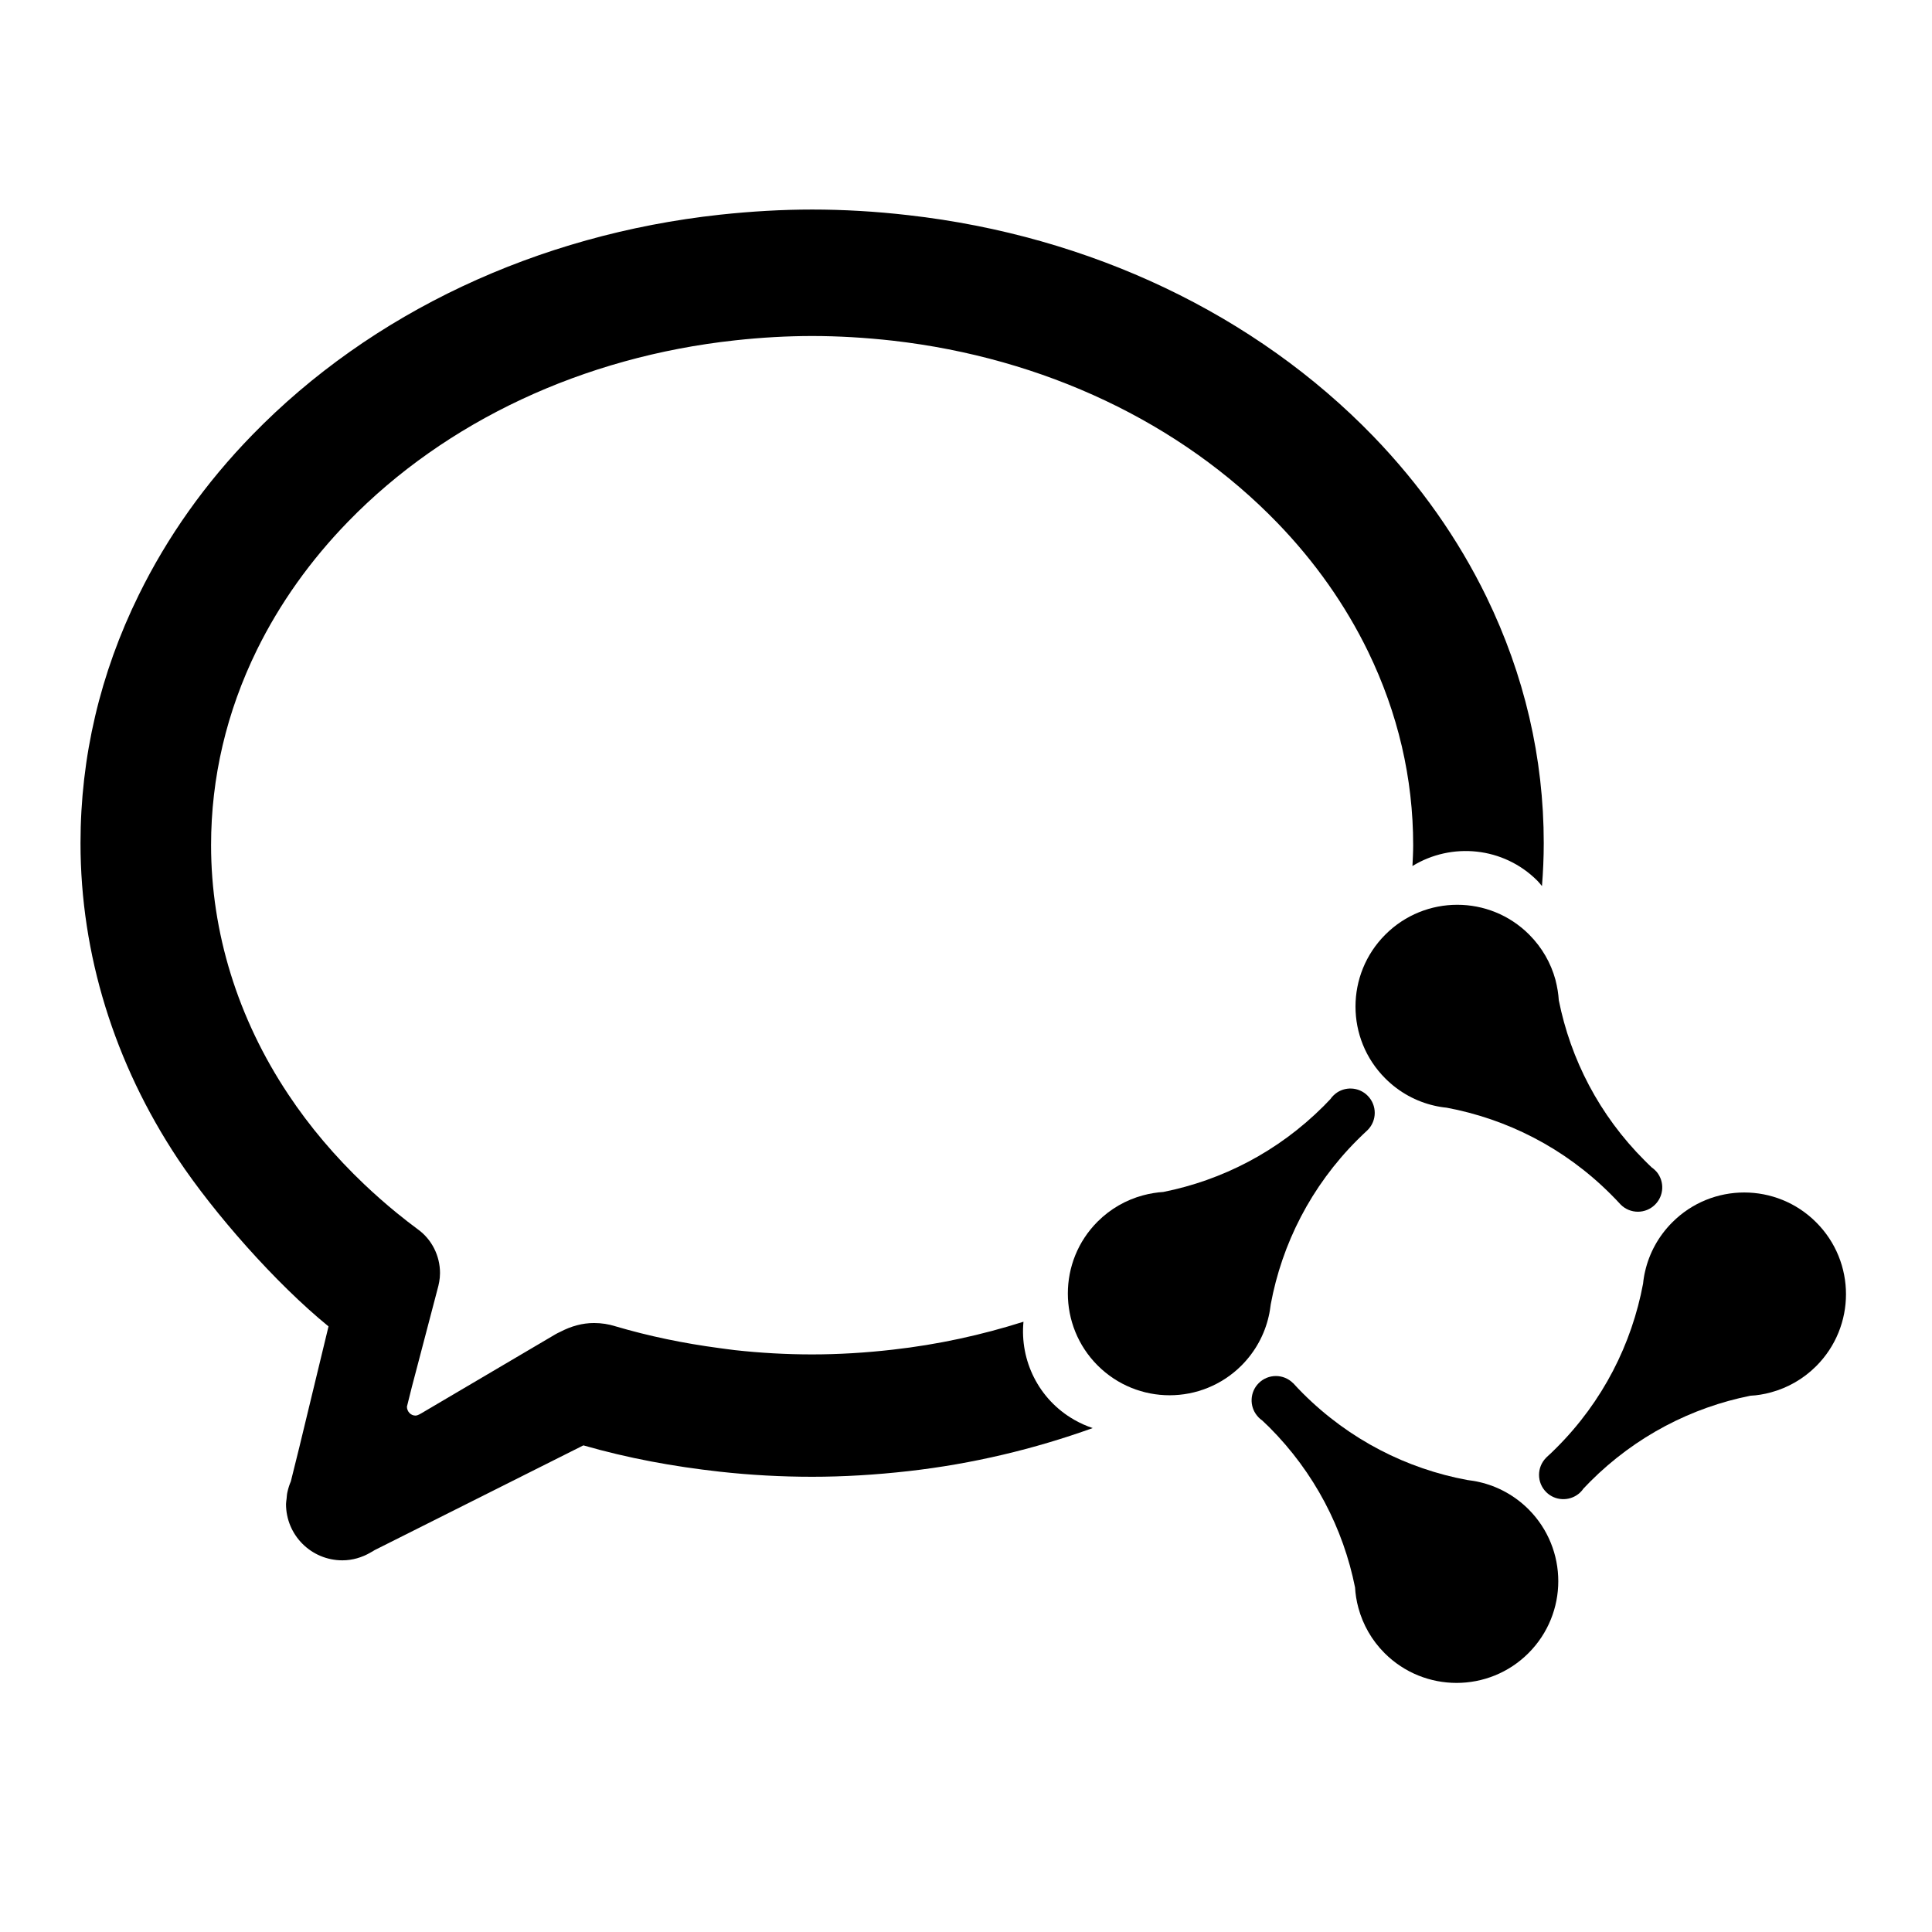 <?xml version="1.0" encoding="UTF-8"?>
<svg width="24px" height="24px" viewBox="0 0 24 24" version="1.1" xmlns="http://www.w3.org/2000/svg" xmlns:xlink="http://www.w3.org/1999/xlink">
    <title>icons_filled_channels_Enterprisewechat</title>
    <g id="icons_filled_channels_Enterprisewechat" stroke="none" stroke-width="1" fill="none" fill-rule="evenodd">
        <g id="图形" transform="translate(1, 2.5)" fill="#000000">
            <path d="M14.615,15.085 C14.621,15.093 14.628,15.101 14.636,15.109 C14.649,15.122 14.663,15.134 14.678,15.144 C14.708,15.172 14.737,15.2 14.766,15.228 C15.331,15.794 15.687,16.49 15.833,17.22 C15.835,17.261 15.84,17.302 15.846,17.342 C15.853,17.387 15.863,17.432 15.875,17.476 C15.931,17.681 16.039,17.875 16.2,18.036 C16.694,18.529 17.494,18.529 17.987,18.036 C18.481,17.542 18.481,16.742 17.987,16.248 C17.813,16.075 17.601,15.962 17.378,15.911 C17.353,15.905 17.328,15.9 17.303,15.896 C17.277,15.892 17.252,15.888 17.226,15.885 C16.478,15.746 15.764,15.387 15.185,14.809 C15.143,14.767 15.103,14.725 15.064,14.682 L15.063,14.682 C14.945,14.564 14.754,14.564 14.636,14.682 C14.526,14.792 14.519,14.967 14.615,15.085" id="Fill-29"></path>
            <path d="M18.611,16.056 C18.619,16.05 18.627,16.043 18.634,16.035 C18.648,16.022 18.659,16.008 18.669,15.993 C18.697,15.963 18.725,15.934 18.754,15.905 C19.319,15.34 20.015,14.984 20.745,14.838 C20.786,14.836 20.827,14.832 20.868,14.825 C20.913,14.818 20.957,14.808 21.001,14.796 C21.206,14.74 21.4,14.632 21.561,14.471 C22.055,13.977 22.055,13.177 21.561,12.684 C21.068,12.19 20.267,12.19 19.774,12.684 C19.6,12.858 19.487,13.07 19.436,13.293 C19.43,13.318 19.425,13.343 19.421,13.368 C19.417,13.394 19.413,13.419 19.411,13.445 C19.271,14.193 18.913,14.908 18.334,15.486 C18.293,15.528 18.25,15.568 18.207,15.607 L18.207,15.608 C18.089,15.726 18.089,15.917 18.207,16.035 C18.317,16.145 18.492,16.152 18.611,16.056" id="Fill-30"></path>
            <path d="M19.582,12.06 C19.575,12.052 19.568,12.044 19.56,12.037 C19.547,12.024 19.533,12.012 19.518,12.002 C19.489,11.974 19.459,11.946 19.431,11.917 C18.865,11.352 18.51,10.656 18.364,9.926 C18.361,9.885 18.357,9.844 18.35,9.803 C18.343,9.758 18.333,9.714 18.322,9.67 C18.266,9.465 18.157,9.271 17.996,9.11 C17.503,8.616 16.703,8.616 16.209,9.11 C15.715,9.604 15.715,10.404 16.209,10.897 C16.383,11.071 16.595,11.184 16.818,11.235 C16.843,11.241 16.869,11.246 16.894,11.25 C16.919,11.254 16.945,11.258 16.97,11.26 C17.718,11.4 18.433,11.758 19.011,12.337 C19.053,12.378 19.093,12.421 19.133,12.464 L19.133,12.464 C19.251,12.582 19.442,12.582 19.56,12.464 C19.671,12.354 19.678,12.179 19.582,12.06" id="Fill-31"></path>
            <path d="M15.586,11.089 C15.578,11.096 15.57,11.103 15.562,11.111 C15.549,11.124 15.537,11.138 15.527,11.153 C15.499,11.182 15.471,11.212 15.443,11.24 C14.877,11.806 14.181,12.161 13.451,12.307 C13.41,12.31 13.369,12.314 13.329,12.321 C13.284,12.328 13.239,12.338 13.195,12.35 C12.99,12.406 12.796,12.514 12.635,12.675 C12.142,13.168 12.142,13.968 12.635,14.462 C13.129,14.956 13.929,14.956 14.423,14.462 C14.596,14.288 14.709,14.076 14.76,13.853 C14.766,13.828 14.771,13.803 14.775,13.777 C14.779,13.752 14.783,13.726 14.786,13.701 C14.925,12.953 15.284,12.238 15.862,11.66 C15.904,11.618 15.946,11.578 15.989,11.538 L15.989,11.538 C16.107,11.42 16.107,11.229 15.989,11.111 C15.879,11 15.704,10.993 15.586,11.089" id="Fill-32"></path>
            <path d="M17.465,4.914 C17.113,4.192 16.641,3.522 16.061,2.921 C14.596,1.406 12.544,0.429 10.284,0.173 C9.878,0.126 9.476,0.103 9.089,0.103 C8.72,0.103 8.335,0.125 7.944,0.167 C5.674,0.414 3.611,1.385 2.135,2.902 C1.552,3.5 1.078,4.169 0.724,4.89 C0.243,5.867 5.44554455e-05,6.905 5.44554455e-05,7.974 C5.44554455e-05,9.35 0.419,10.707 1.211,11.899 C1.659,12.572 2.425,13.443 3.081,13.977 L3.081,13.977 L2.718,15.479 L2.613,15.902 C2.595,15.944 2.581,15.987 2.571,16.033 C2.564,16.06 2.563,16.089 2.56,16.118 C2.558,16.14 2.553,16.161 2.553,16.184 C2.553,16.57 2.866,16.883 3.253,16.883 C3.379,16.883 3.496,16.847 3.598,16.789 C3.601,16.787 3.605,16.785 3.608,16.783 C3.623,16.775 3.638,16.767 3.652,16.757 L6.247,15.455 C6.805,15.615 7.359,15.717 7.943,15.782 C8.323,15.824 8.708,15.845 9.089,15.845 C9.477,15.845 9.879,15.821 10.284,15.775 C11.081,15.685 11.847,15.501 12.574,15.24 C12.496,15.214 12.419,15.18 12.344,15.137 C11.899,14.882 11.668,14.398 11.714,13.919 C11.194,14.084 10.651,14.203 10.09,14.266 C9.75,14.305 9.413,14.325 9.089,14.325 C8.77,14.325 8.448,14.307 8.13,14.272 C8.064,14.265 7.998,14.254 7.932,14.246 C7.495,14.188 7.063,14.099 6.646,13.976 C6.561,13.949 6.472,13.935 6.379,13.935 C6.236,13.935 6.096,13.973 5.955,14.047 C5.936,14.056 5.918,14.064 5.9,14.075 L4.235,15.056 L4.233,15.057 C4.199,15.077 4.179,15.085 4.161,15.085 C4.103,15.085 4.055,15.035 4.055,14.974 L4.117,14.726 C4.134,14.66 4.158,14.568 4.188,14.456 C4.261,14.178 4.36,13.799 4.434,13.518 C4.45,13.461 4.466,13.392 4.466,13.314 C4.466,13.1 4.364,12.897 4.193,12.773 C4.106,12.709 4.019,12.641 3.928,12.567 C3.788,12.453 3.655,12.335 3.526,12.213 C3.165,11.87 2.847,11.496 2.581,11.095 C1.953,10.152 1.622,9.081 1.622,7.999 C1.622,7.16 1.814,6.343 2.192,5.572 C2.475,4.997 2.856,4.461 3.325,3.979 C4.538,2.732 6.245,1.933 8.13,1.728 C8.458,1.692 8.781,1.674 9.089,1.674 C9.412,1.674 9.749,1.694 10.09,1.732 C11.967,1.946 13.663,2.749 14.868,3.995 C15.334,4.477 15.713,5.015 15.994,5.592 C16.366,6.358 16.555,7.168 16.555,7.999 C16.555,8.086 16.55,8.172 16.546,8.258 C17.032,7.96 17.676,8.019 18.097,8.44 C18.118,8.461 18.136,8.485 18.155,8.507 C18.169,8.33 18.177,8.152 18.177,7.974 C18.177,6.915 17.937,5.885 17.465,4.914" id="Fill-33"></path>
        </g>
    </g>
</svg>